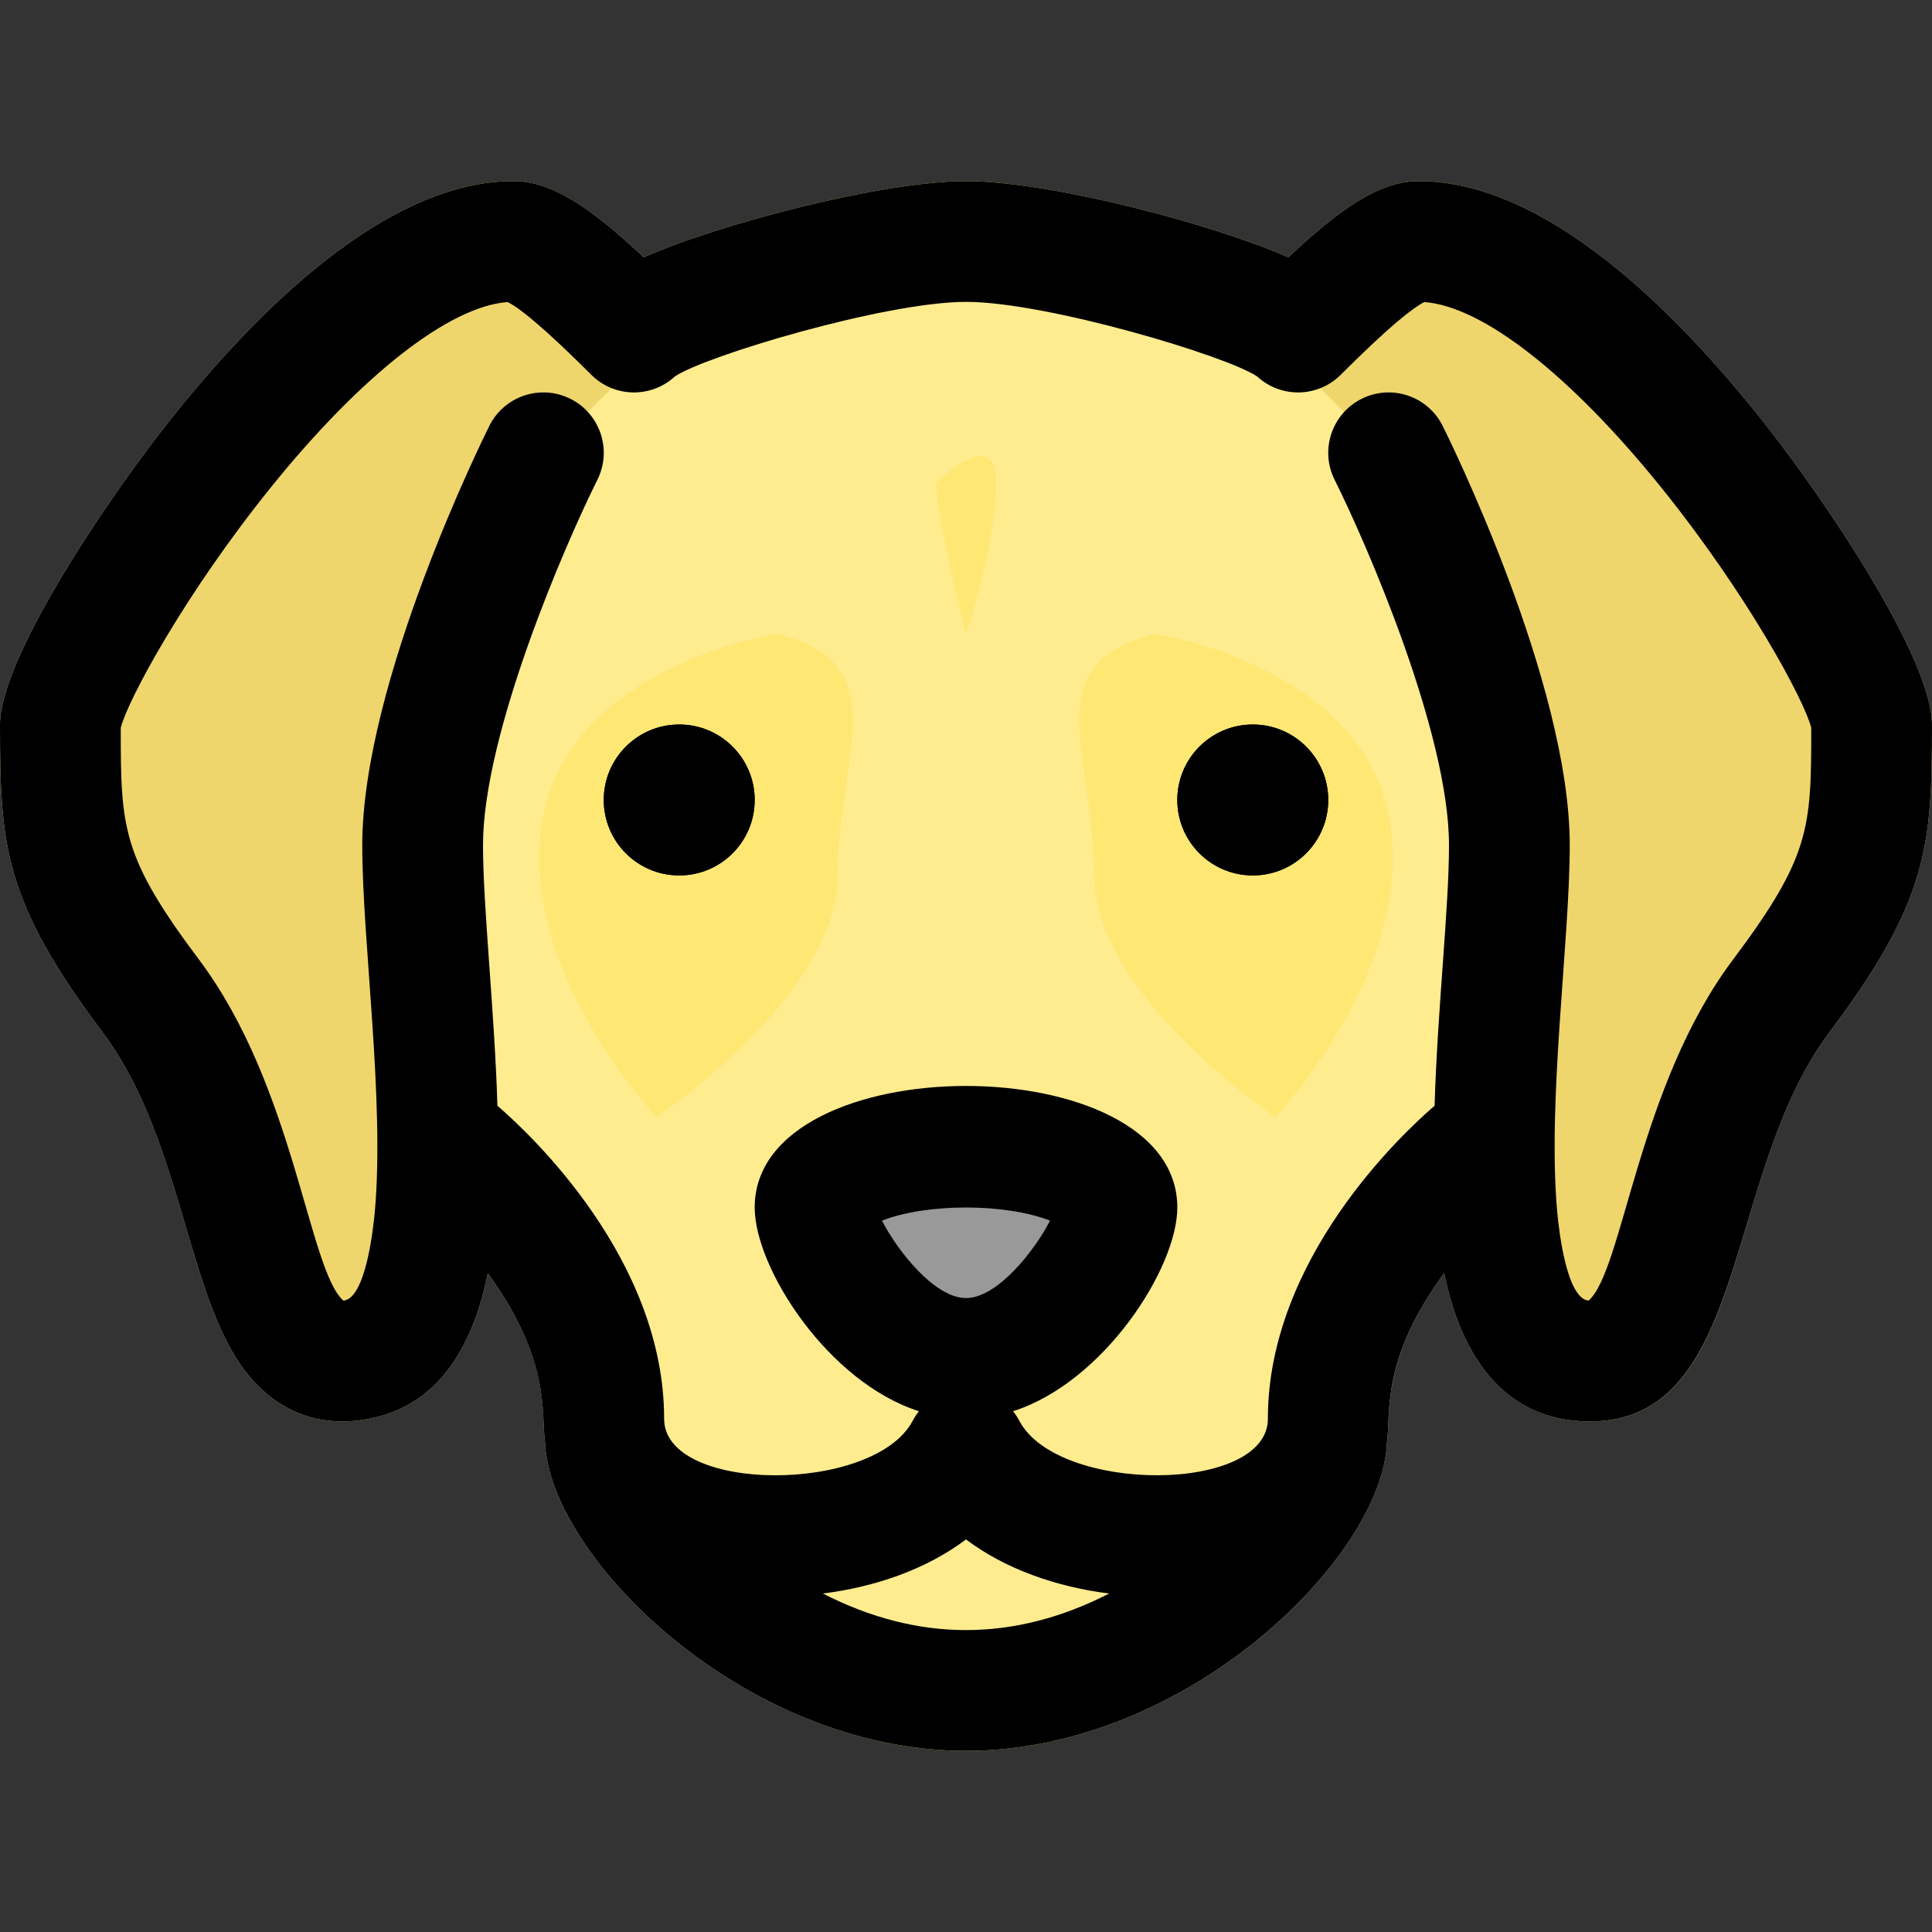 <svg id="Layer_1" enable-background="new 0 0 512 512" height="512" viewBox="0 0 512 512" width="512" xmlns="http://www.w3.org/2000/svg"><rect x="0" y="0" width="512" height="512" fill="#333333" stroke="none"/><path d="m512 192c0 32.25-1.04 46.72-27.2 81.6-28.33 37.773-21.117 103.1-63.5 103.1-22.571 0-34.13-17.297-38.59-39.33-16.951 23.316-14.055 37.206-15.15 44.91-1.119 30.18-52.742 81.72-111.56 81.72-58.777 0-110.44-51.521-111.56-81.72-1.121-7.887 1.835-21.419-15.16-44.84-4.37 21.49-14.22 34.29-29.4 38.08-15.23 3.81-28.44-1.68-37.21-15.46-13.425-21.143-15.473-59.798-35.47-86.46-26.16-34.88-27.2-49.35-27.2-81.6 0-17.17 27.27-58.13 44.47-79.91 23.07-29.24 57.68-64.09 91.53-64.09 10.27 0 20.62 7.03 34.59 20.19 19.841-8.847 63.361-20.19 85.41-20.19 21.997 0 65.52 11.322 85.41 20.19 13.97-13.16 24.32-20.19 34.59-20.19 33.85 0 68.46 34.85 91.53 64.09 17.2 21.78 44.47 62.74 44.47 79.91z" fill="#ffec8f"/><path d="m224 312s80-16 72 8-24 40-40 40-48-32-32-48z" fill="#999"/><path d="m206 168s-54 8-62 48 30 80 30 80 48-32 48-64 16-56-16-64z" fill="#ffe773"/><path d="m306 168s54 8 62 48-30 80-30 80-48-32-48-64-16-56 16-64z" fill="#ffe773"/><path d="m220 64s-96 40-104 128 24 152-8 160-40-32-64-80-64-56-24-96 104-128 120-112 80 0 80 0z" fill="#efd66c"/><path d="m292 64s96 40 104 128-24 152 8 160 40-32 64-80 64-56 24-96-104-128-120-112-80 0-80 0z" fill="#efd66c"/><circle cx="180" cy="212" r="20"/><circle cx="332" cy="212" r="20"/><path d="m467.534 112.088c-23.073-29.237-57.683-64.088-91.534-64.088-10.27 0-20.622 7.034-34.594 20.191-19.785-8.821-63.312-20.191-85.406-20.191-22.113 0-65.64 11.378-85.406 20.191-13.972-13.157-24.324-20.191-34.594-20.191-33.851 0-68.461 34.851-91.534 64.088-17.192 21.785-44.466 62.743-44.466 79.912 0 32.247 1.043 46.724 27.2 81.6 19.966 26.621 22.082 65.4 35.475 86.458 8.763 13.779 21.977 19.27 37.206 15.464 15.176-3.794 25.03-16.588 29.396-38.087 16.89 23.263 14.047 36.937 15.162 44.849 1.123 30.142 52.694 81.716 111.561 81.716 58.77 0 110.436-51.52 111.561-81.715 1.109-7.873-1.828-21.567 15.148-44.913 4.463 22.044 16.021 39.329 38.588 39.329 42.297 0 35.241-65.418 63.502-103.1 26.157-34.876 27.2-49.353 27.2-81.6.001-17.17-27.273-58.128-44.465-79.913zm-211.534 231.912c-8.33 0-18.196-12.575-22.268-20.516 11.83-4.646 32.698-4.648 44.535 0-4.071 7.941-13.937 20.516-22.267 20.516zm-.001 63.962c10.396 7.852 23.978 12.591 37.934 14.341-25.229 12.909-50.609 12.923-75.867 0 13.955-1.75 27.538-6.489 37.933-14.341zm203.201-153.562c-25.193 33.589-29.058 82.236-38.207 90.281-5.711-.52-7.822-17.966-8.331-23.682-2.622-29.497 3.338-71.64 3.338-96.999 0-43.279-32.313-108.404-33.689-111.155-3.952-7.904-13.564-11.106-21.466-7.156-7.904 3.952-11.107 13.563-7.156 21.466 8.431 16.862 30.311 67.13 30.311 96.845 0 16.692-3.052 43.399-3.821 69.035-8.651 7.456-44.179 40.656-44.179 82.965 0 19.833-55.647 19.892-65.865.533-.431-.817-1.024-1.752-1.658-2.544 24.039-7.67 43.523-37.929 43.523-53.989 0-42.948-112-42.948-112 0 0 16.054 19.418 46.297 43.523 53.989-.627.782-1.22 1.713-1.658 2.543-10.253 19.418-65.865 19.266-65.865-.532 0-42.309-35.528-75.509-44.179-82.965-.741-24.706-3.821-52.753-3.821-69.035 0-29.642 21.882-79.961 30.311-96.845 3.952-7.903.748-17.514-7.156-21.466-7.903-3.952-17.515-.748-21.466 7.156-1.376 2.751-33.689 67.876-33.689 111.155 0 25.372 5.958 67.523 3.337 96.999-.508 5.716-2.619 23.161-8.331 23.682-9.245-8.129-12.925-56.572-38.207-90.281-20.578-27.437-20.797-34.916-20.8-61.529 1.856-7.371 17.018-35.5 39.828-63.768 24.049-29.805 47.328-47.966 62.735-49.051 4.727 2.375 14.519 11.658 22.124 19.262 6.059 6.06 15.832 6.27 22.146.462 7.95-5.427 55.776-19.776 77.168-19.776s69.218 14.349 77.168 19.776c6.307 5.801 16.08 5.604 22.146-.462 13.201-13.201 19.307-17.838 22.126-19.262 15.407 1.087 38.685 19.249 62.732 49.051 22.81 28.268 37.972 56.397 39.828 63.768-.002 26.613-.222 34.092-20.8 61.529z"/><circle cx="180" cy="212" r="20"/><circle cx="332" cy="212" r="20"/><path d="m248 128s16-16 16 0-8 40-8 40-8-32-8-40z" fill="#ffe773"/></svg>